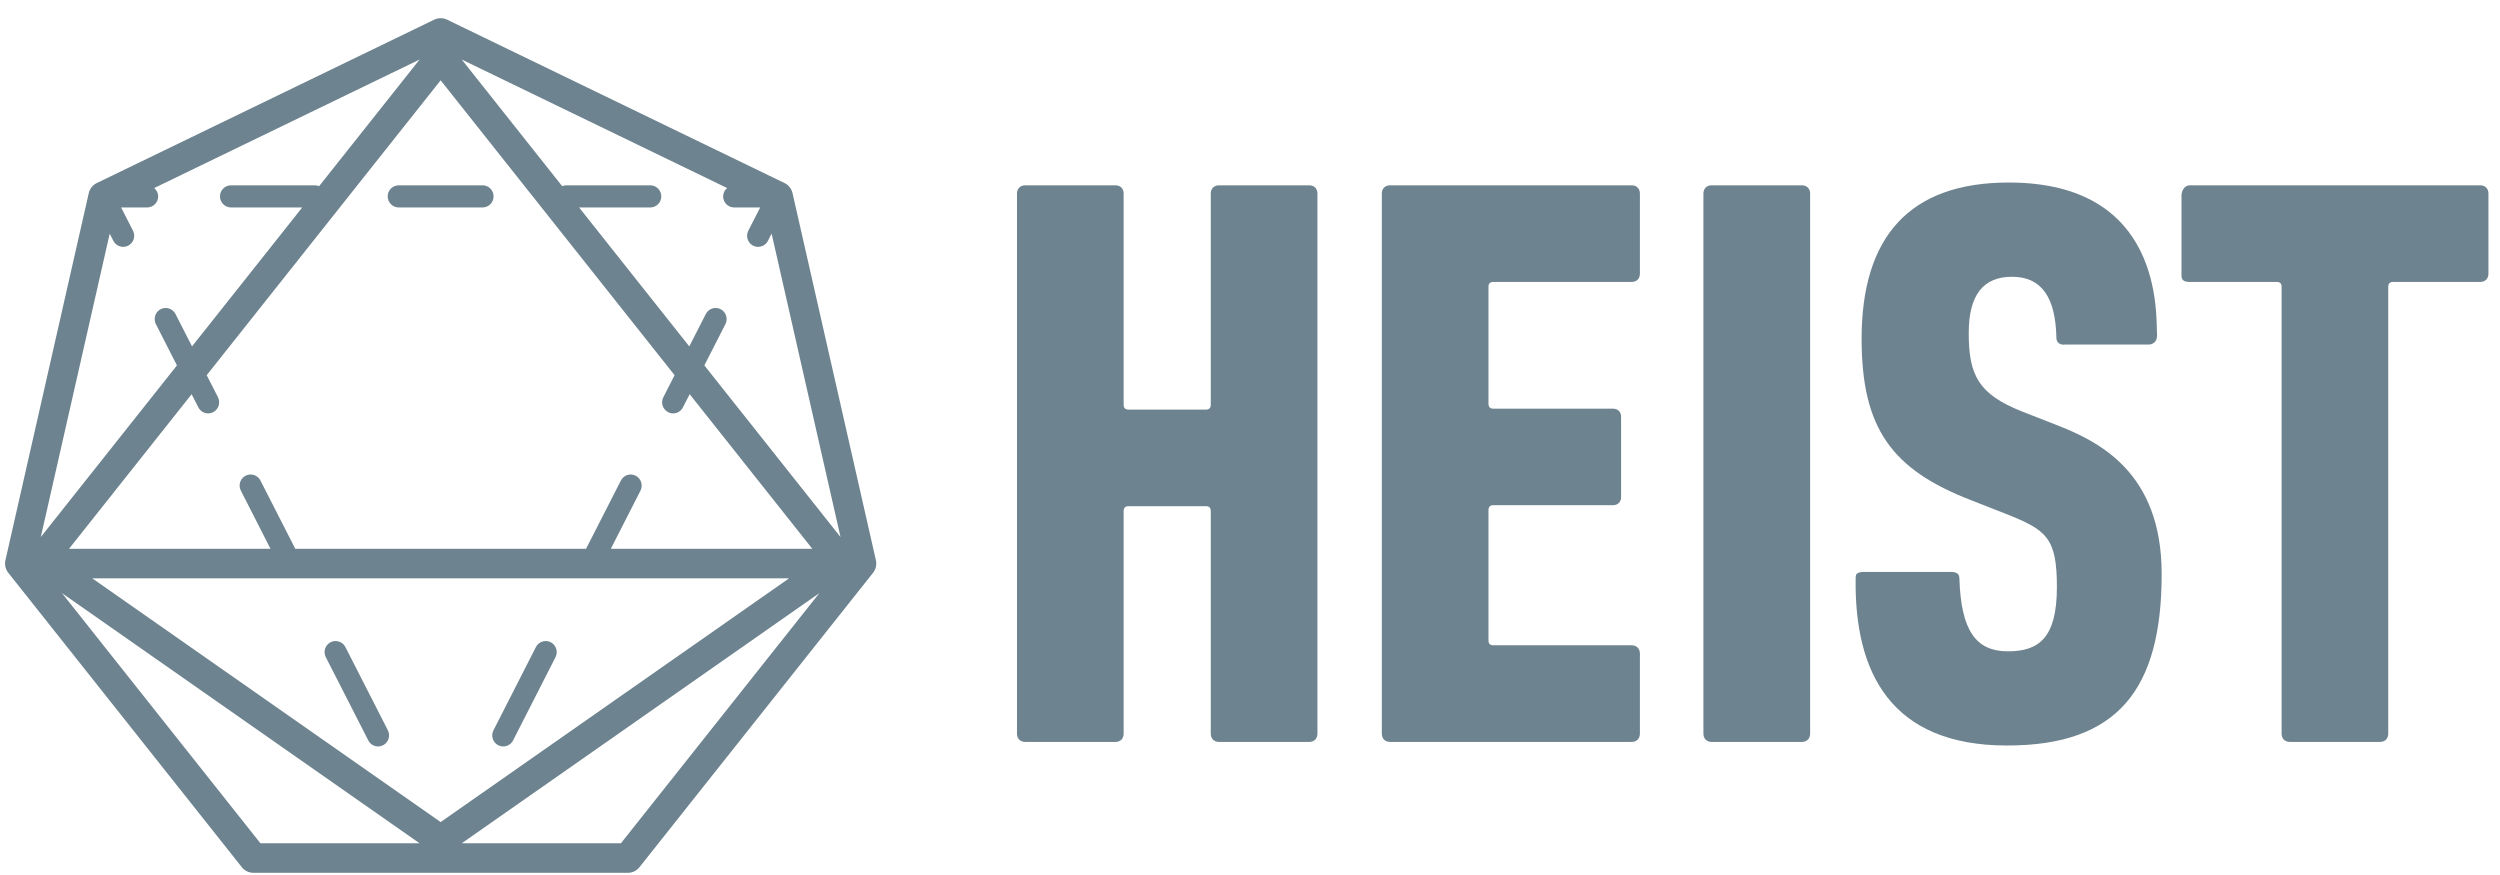 <?xml version="1.0" encoding="UTF-8" standalone="no"?>
<svg width="120px" height="42px" viewBox="0 0 120 42" version="1.1" xmlns="http://www.w3.org/2000/svg" xmlns:xlink="http://www.w3.org/1999/xlink">
    <!-- Generator: Sketch 43.2 (39069) - http://www.bohemiancoding.com/sketch -->
    <title>Heist</title>
    <desc>Created with Sketch.</desc>
    <defs></defs>
    <g id="Page-1" stroke="none" stroke-width="1" fill="none" fill-rule="evenodd">
        <g id="Heist" fill-rule="nonzero" fill="#6D838F">
            <path d="M48.815,9.289 C48.815,9.053 48.973,8.895 49.207,8.895 L53.544,8.895 C53.781,8.895 53.935,9.053 53.935,9.289 L53.935,19.424 C53.935,19.582 54.014,19.661 54.17,19.661 L57.883,19.661 C58.039,19.661 58.117,19.582 58.117,19.424 L58.117,9.289 C58.117,9.053 58.273,8.895 58.51,8.895 L62.845,8.895 C63.078,8.895 63.237,9.053 63.237,9.289 L63.237,35.217 C63.237,35.454 63.078,35.612 62.845,35.612 L58.51,35.612 C58.273,35.612 58.117,35.454 58.117,35.217 L58.117,24.531 C58.117,24.374 58.039,24.297 57.883,24.297 L54.17,24.297 C54.014,24.297 53.935,24.374 53.935,24.531 L53.935,35.217 C53.935,35.454 53.781,35.612 53.544,35.612 L49.207,35.612 C48.973,35.612 48.815,35.454 48.815,35.217 L48.815,9.289" id="Fill-1"></path>
            <path d="M66.327,9.289 C66.327,9.053 66.485,8.895 66.718,8.895 L78.322,8.895 C78.56,8.895 78.715,9.053 78.715,9.289 L78.715,13.14 C78.715,13.374 78.56,13.533 78.322,13.533 L71.679,13.533 C71.524,13.533 71.447,13.61 71.447,13.768 L71.447,19.38 C71.447,19.534 71.524,19.616 71.679,19.616 L77.424,19.616 C77.66,19.616 77.813,19.772 77.813,20.008 L77.813,23.858 C77.813,24.093 77.66,24.249 77.424,24.249 L71.679,24.249 C71.524,24.249 71.447,24.33 71.447,24.484 L71.447,30.74 C71.447,30.898 71.524,30.974 71.679,30.974 L78.322,30.974 C78.56,30.974 78.715,31.134 78.715,31.37 L78.715,35.217 C78.715,35.454 78.56,35.612 78.322,35.612 L66.718,35.612 C66.485,35.612 66.327,35.454 66.327,35.217 L66.327,9.289" id="Fill-2"></path>
            <path d="M81.764,9.289 C81.764,9.053 81.92,8.895 82.155,8.895 L86.493,8.895 C86.727,8.895 86.886,9.053 86.886,9.289 L86.886,35.217 C86.886,35.454 86.727,35.612 86.493,35.612 L82.155,35.612 C81.92,35.612 81.764,35.454 81.764,35.217 L81.764,9.289" id="Fill-3"></path>
            <path d="M96.34,35.785 C90.784,35.785 89.002,32.307 89.071,27.753 C89.074,27.513 89.148,27.492 89.384,27.452 L93.617,27.452 C93.915,27.452 94.051,27.532 94.051,27.771 C94.13,30.27 94.842,31.263 96.381,31.263 C97.842,31.263 98.731,30.646 98.731,28.186 C98.731,25.805 98.244,25.438 96.23,24.645 L94.609,24.009 C90.823,22.541 89.357,20.586 89.357,16.261 C89.357,11.379 91.643,8.761 96.419,8.761 C103.83,8.761 103.487,15.054 103.538,16.103 C103.538,16.341 103.417,16.5 103.18,16.539 L99.143,16.537 C98.908,16.578 98.707,16.459 98.707,16.221 C98.67,14.276 97.998,13.285 96.578,13.285 C95.196,13.285 94.499,14.158 94.499,15.982 C94.499,18.007 94.96,18.917 97.053,19.75 L98.67,20.382 C100.715,21.178 103.76,22.636 103.76,27.551 C103.76,33.067 101.671,35.785 96.34,35.785" id="Fill-4"></path>
            <path d="M109.909,35.612 C109.674,35.612 109.517,35.454 109.517,35.217 L109.517,13.768 C109.517,13.61 109.441,13.533 109.285,13.533 L105.102,13.533 C104.867,13.533 104.712,13.468 104.712,13.235 L104.712,9.385 C104.712,9.149 104.867,8.895 105.102,8.895 L119.053,8.895 C119.288,8.895 119.445,9.053 119.445,9.289 L119.445,13.14 C119.445,13.374 119.288,13.533 119.053,13.533 L114.873,13.533 C114.716,13.533 114.635,13.61 114.635,13.768 L114.635,35.217 C114.635,35.454 114.478,35.612 114.246,35.612 L109.909,35.612" id="Fill-5"></path>
            <path d="M38.041,9.269 C37.993,9.059 37.853,8.881 37.66,8.788 L21.458,0.943 C21.263,0.85 21.039,0.85 20.845,0.943 L4.643,8.788 C4.449,8.881 4.309,9.059 4.261,9.269 L0.26,26.894 C0.213,27.103 0.263,27.325 0.397,27.493 L11.609,41.627 C11.743,41.796 11.944,41.894 12.16,41.894 L30.144,41.894 C30.358,41.894 30.56,41.796 30.693,41.627 L41.908,27.493 C42.042,27.325 42.09,27.103 42.044,26.894 L38.041,9.269 L38.041,9.269 Z M40.345,25.778 L33.809,17.539 L34.82,15.557 C34.953,15.296 34.851,14.976 34.591,14.841 C34.332,14.707 34.013,14.811 33.879,15.072 L33.086,16.627 L27.796,9.958 L31.213,9.958 C31.505,9.958 31.742,9.72 31.742,9.427 C31.742,9.132 31.505,8.895 31.213,8.895 L27.189,8.895 C27.117,8.895 27.048,8.91 26.985,8.936 L22.164,2.858 L34.902,9.026 C34.787,9.123 34.71,9.263 34.71,9.427 C34.71,9.72 34.947,9.958 35.238,9.958 L36.489,9.958 L35.918,11.075 C35.785,11.336 35.888,11.656 36.147,11.791 C36.225,11.83 36.307,11.849 36.387,11.849 C36.58,11.849 36.765,11.744 36.859,11.561 L37.037,11.212 L40.345,25.778 L40.345,25.778 Z M9.521,19.553 C9.615,19.737 9.801,19.843 9.991,19.843 C10.074,19.843 10.155,19.824 10.233,19.784 C10.493,19.65 10.596,19.329 10.463,19.068 L9.922,18.009 L21.151,3.855 L32.38,18.009 L31.84,19.068 C31.706,19.329 31.81,19.65 32.07,19.784 C32.147,19.825 32.229,19.843 32.31,19.843 C32.503,19.843 32.688,19.737 32.781,19.553 L33.104,18.921 L38.991,26.342 L29.319,26.342 L30.743,23.551 C30.875,23.29 30.773,22.969 30.514,22.835 C30.254,22.701 29.935,22.804 29.802,23.067 L28.13,26.342 L14.173,26.342 L12.501,23.064 C12.368,22.804 12.049,22.701 11.789,22.834 C11.529,22.967 11.426,23.29 11.561,23.55 L12.984,26.342 L3.313,26.342 L9.198,18.923 L9.521,19.553 L9.521,19.553 Z M37.875,27.76 L21.151,39.459 L4.428,27.76 L37.875,27.76 L37.875,27.76 Z M5.266,11.215 L5.442,11.561 C5.536,11.744 5.722,11.849 5.914,11.849 C5.995,11.849 6.078,11.83 6.154,11.791 C6.415,11.656 6.518,11.336 6.384,11.075 L5.814,9.958 L7.064,9.958 C7.355,9.958 7.592,9.72 7.592,9.427 C7.592,9.263 7.515,9.124 7.401,9.026 L20.14,2.858 L15.318,8.936 C15.255,8.91 15.186,8.895 15.113,8.895 L11.089,8.895 C10.796,8.895 10.559,9.132 10.559,9.427 C10.559,9.72 10.796,9.958 11.089,9.958 L14.507,9.958 L9.217,16.627 L8.424,15.072 C8.29,14.811 7.971,14.707 7.711,14.841 C7.452,14.975 7.35,15.296 7.482,15.557 L8.493,17.54 L1.959,25.777 L5.266,11.215 L5.266,11.215 Z M2.976,28.471 L20.139,40.477 L12.5,40.477 L2.976,28.471 L2.976,28.471 Z M29.804,40.477 L22.164,40.477 L39.329,28.47 L29.804,40.477 L29.804,40.477 Z" id="Fill-6"></path>
            <path d="M16.579,31.058 C16.445,30.798 16.125,30.695 15.866,30.828 C15.607,30.962 15.504,31.28 15.638,31.543 L17.678,35.54 C17.77,35.724 17.955,35.83 18.147,35.83 C18.23,35.83 18.311,35.809 18.389,35.771 C18.649,35.636 18.751,35.316 18.618,35.054 L16.579,31.058" id="Fill-7"></path>
            <path d="M23.915,35.772 C23.991,35.809 24.074,35.83 24.155,35.83 C24.347,35.83 24.533,35.724 24.627,35.541 L26.665,31.543 C26.798,31.282 26.696,30.963 26.436,30.828 C26.176,30.695 25.856,30.798 25.724,31.058 L23.686,35.056 C23.551,35.316 23.655,35.638 23.915,35.772" id="Fill-8"></path>
            <path d="M19.138,9.958 L23.164,9.958 C23.456,9.958 23.692,9.72 23.692,9.427 C23.692,9.132 23.456,8.895 23.164,8.895 L19.138,8.895 C18.846,8.895 18.609,9.132 18.609,9.427 C18.609,9.72 18.846,9.958 19.138,9.958" id="Fill-9"></path>
        </g>
    </g>
</svg>